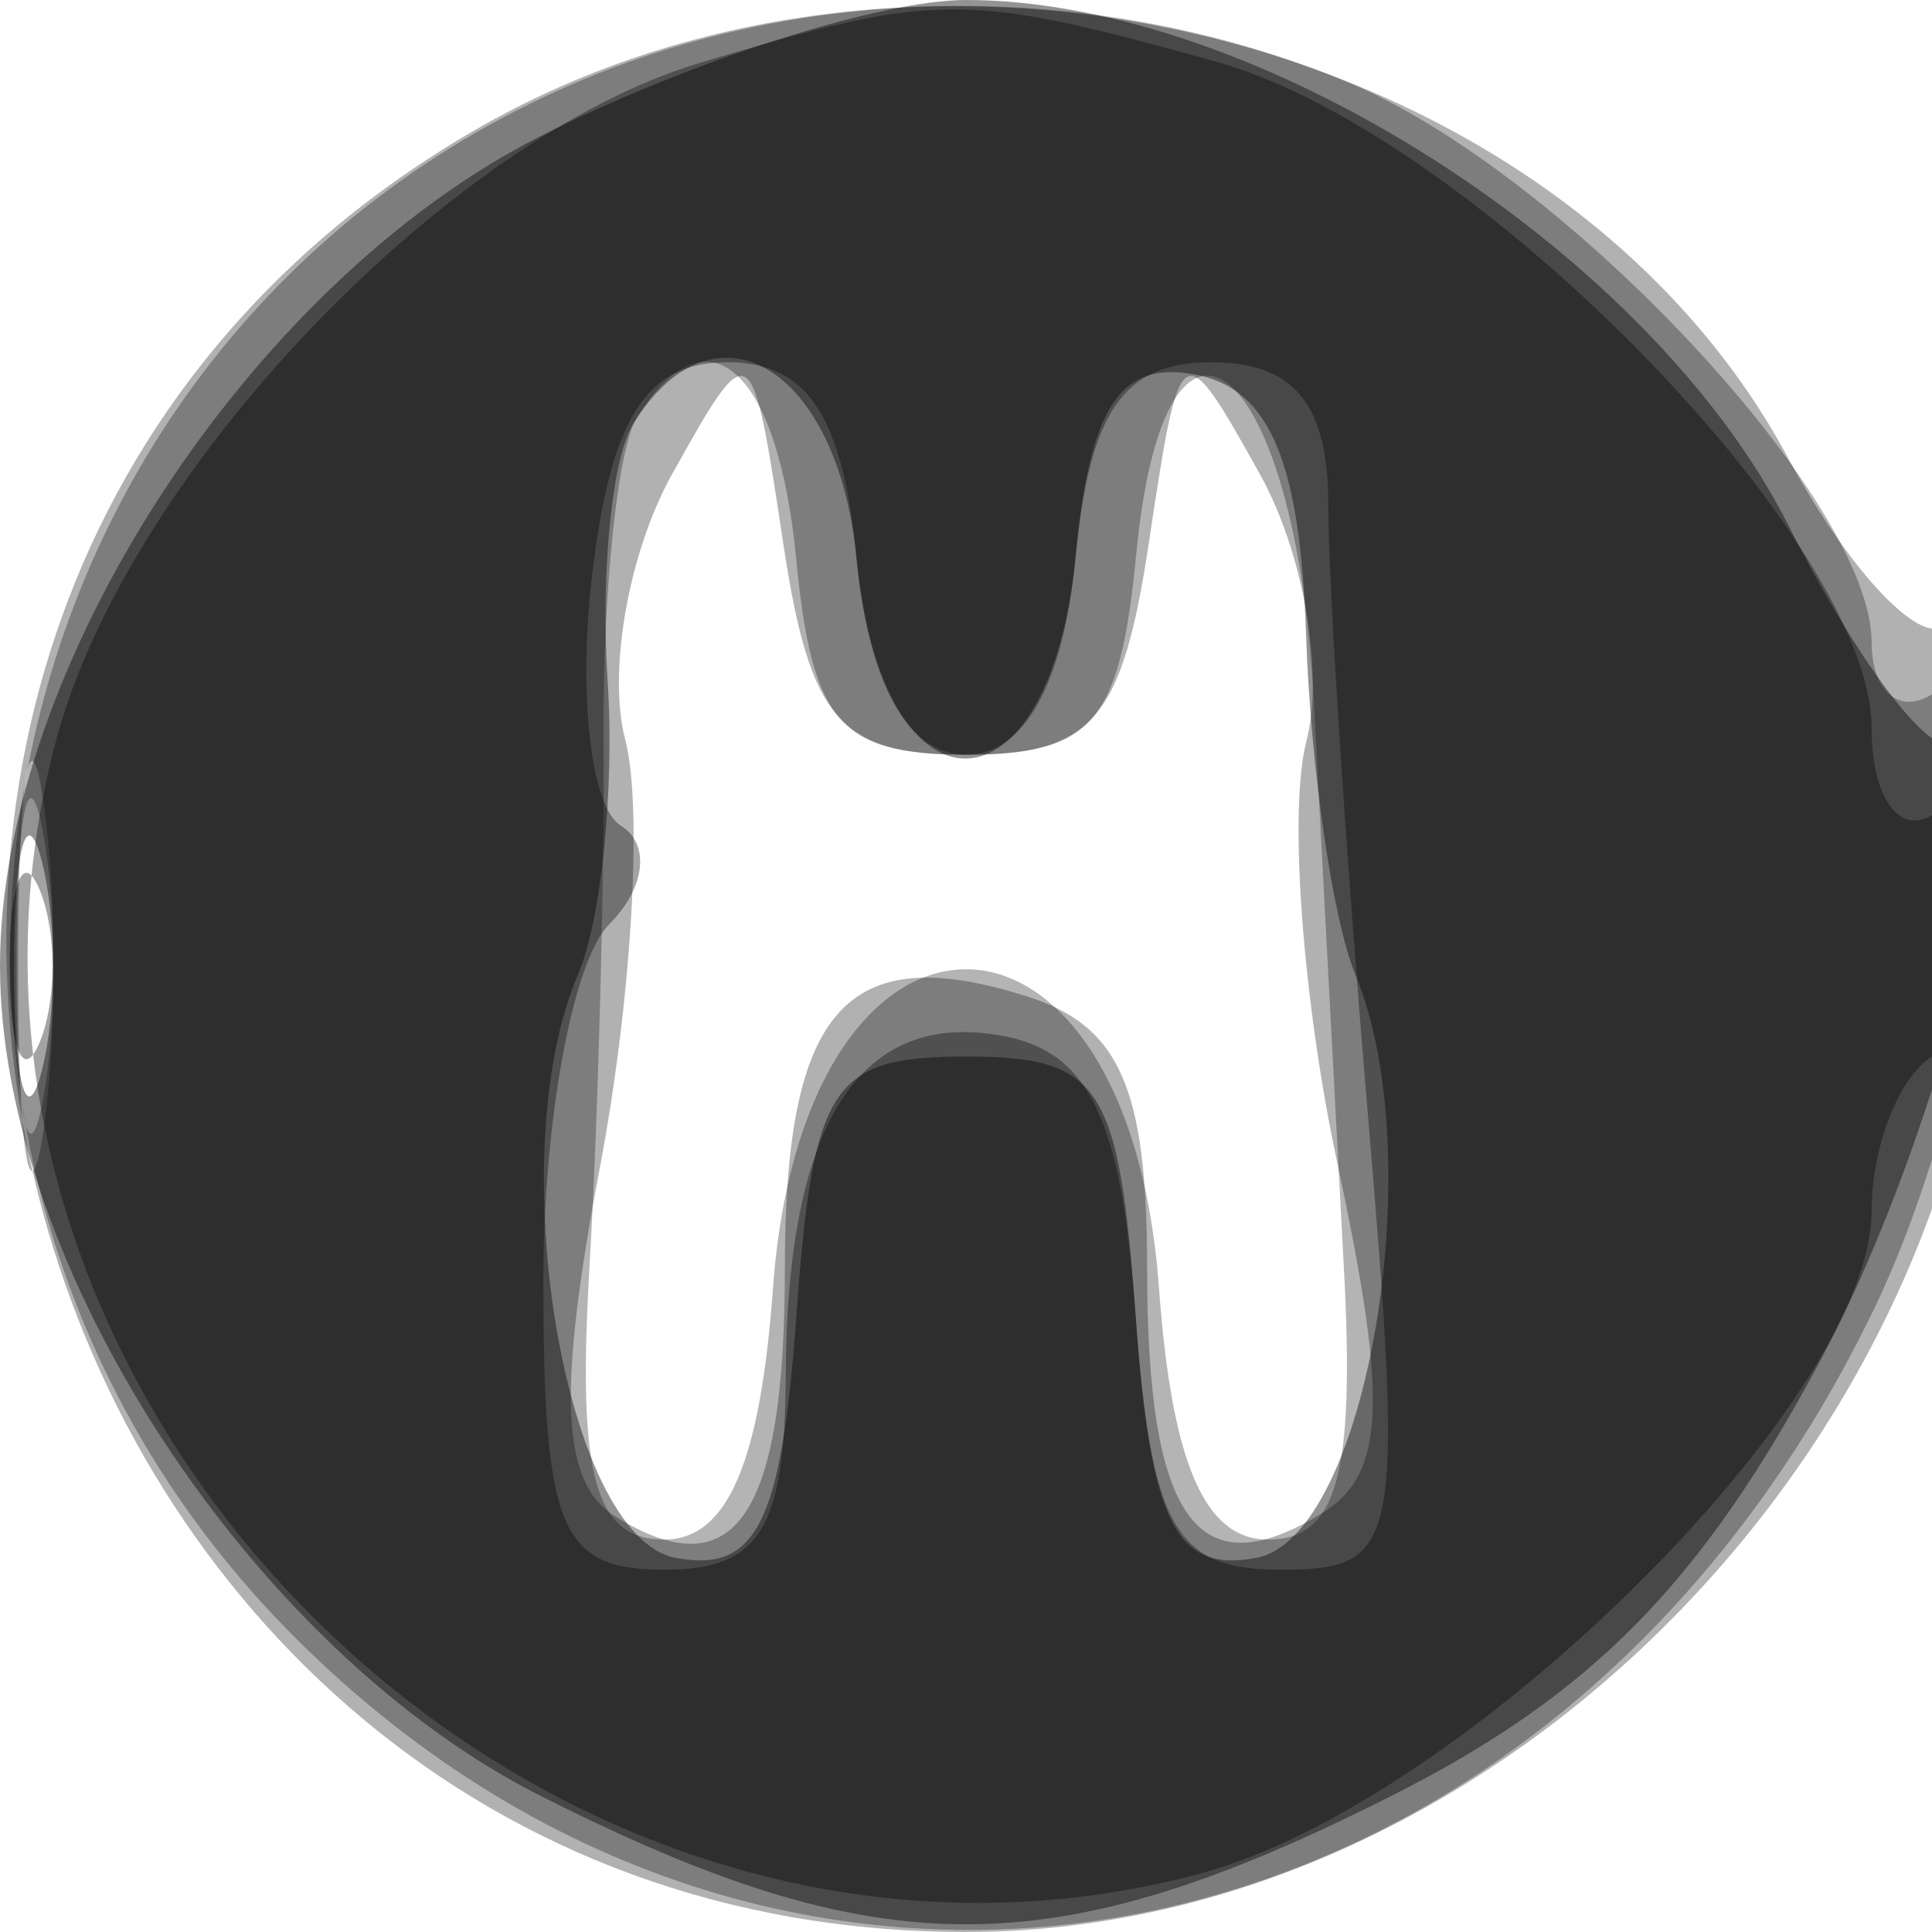 <svg xmlns="http://www.w3.org/2000/svg" width="32" height="32" version="1.1" fill="#000000"><path fill-opacity=".306" d="M 7.859 2.158 C -6 10.194, -0.051 32, 16 32 C 24.913 32, 33 23.628, 33 14.400 C 33 11.915, 32.638 10.106, 32.194 10.380 C 31.751 10.654, 30.589 9.392, 29.611 7.576 C 25.819 0.535, 15.213 -2.107, 7.859 2.158 M 11.133 7.852 C 10.411 9.146, 10.061 11.126, 10.356 12.252 C 10.650 13.379, 10.462 16.566, 9.936 19.335 C 9.227 23.074, 9.294 24.563, 10.193 25.119 C 12.169 26.340, 13 25.121, 13 21 C 13 16.702, 14.023 15.555, 17.009 16.503 C 18.546 16.991, 19 18.019, 19 21.008 C 19 25.181, 19.832 26.340, 21.907 25.057 C 22.941 24.418, 22.994 23.199, 22.157 19.298 C 21.574 16.576, 21.340 13.417, 21.638 12.277 C 21.936 11.137, 21.589 9.146, 20.867 7.852 C 19.565 5.519, 19.550 5.528, 19.027 9 C 18.586 11.926, 18.090 12.500, 16 12.500 C 13.910 12.500, 13.414 11.926, 12.973 9 C 12.450 5.528, 12.435 5.519, 11.133 7.852 M 0.300 16 C 0.300 19.025, 0.487 20.263, 0.716 18.750 C 0.945 17.238, 0.945 14.763, 0.716 13.250 C 0.487 11.738, 0.300 12.975, 0.300 16" stroke="none" fill="#000000" fill-rule="evenodd"/><path fill-opacity=".294" d="M 9.450 1.407 C -0.639 5.801, -3.022 19.213, 4.882 27.118 C 13.138 35.373, 25.681 32.772, 31.033 21.695 C 33.092 17.434, 33.758 10.414, 32 11.500 C 31.450 11.840, 31 11.451, 31 10.636 C 31 8.299, 25.916 2.863, 22.329 1.364 C 18.254 -0.338, 13.420 -0.322, 9.450 1.407 M 10.544 6.928 C 10.229 7.439, 9.983 9.801, 9.998 12.178 C 10.014 14.555, 9.908 18.525, 9.763 21 C 9.561 24.450, 9.850 25.500, 11 25.500 C 12.045 25.500, 12.592 24.236, 12.803 21.337 C 13.316 14.293, 18.684 14.293, 19.197 21.337 C 19.408 24.236, 19.955 25.500, 21 25.500 C 22.147 25.500, 22.443 24.440, 22.259 21 C 22.127 18.525, 21.902 14.290, 21.759 11.589 C 21.460 5.912, 19.302 4.151, 18.818 9.189 C 18.551 11.969, 18.099 12.500, 16 12.500 C 13.910 12.500, 13.449 11.966, 13.187 9.250 C 12.882 6.086, 11.704 5.051, 10.544 6.928 M 0.272 16 C 0.272 18.475, 0.467 19.488, 0.706 18.250 C 0.944 17.012, 0.944 14.988, 0.706 13.750 C 0.467 12.512, 0.272 13.525, 0.272 16" stroke="none" fill="#000000" fill-rule="evenodd"/><path fill-opacity=".424" d="M 8.962 2.250 C 4.159 4.672, 0 11.053, -0 16 C -0 20.947, 4.159 27.328, 8.962 29.750 C 14.573 32.580, 17.427 32.580, 23.038 29.750 C 26.364 28.073, 28.180 26.227, 30.169 22.500 C 32.485 18.161, 34.133 10.534, 32.375 12.292 C 32.031 12.635, 30.794 11.023, 29.625 8.708 C 27.330 4.163, 20.816 -0, 16 -0 C 14.583 -0, 11.416 1.012, 8.962 2.250 M 10.485 7.025 C 10.136 7.589, 9.947 9.501, 10.064 11.275 C 10.181 13.049, 9.960 15.240, 9.572 16.145 C 8.291 19.132, 9.350 25.455, 11.189 25.803 C 12.528 26.057, 12.943 25.228, 13.189 21.812 C 13.467 17.962, 13.768 17.500, 16 17.500 C 18.232 17.500, 18.533 17.962, 18.811 21.812 C 19.057 25.228, 19.472 26.057, 20.811 25.803 C 22.639 25.457, 23.706 19.169, 22.450 16.145 C 22.074 15.240, 21.707 12.708, 21.633 10.518 C 21.537 7.652, 21.028 6.444, 19.818 6.208 C 18.560 5.962, 18.056 6.714, 17.818 9.190 C 17.389 13.656, 14.616 13.702, 14.187 9.250 C 13.880 6.075, 11.833 4.844, 10.485 7.025 M 0.232 16 C 0.232 17.925, 0.438 18.712, 0.689 17.750 C 0.941 16.788, 0.941 15.213, 0.689 14.250 C 0.438 13.287, 0.232 14.075, 0.232 16" stroke="none" fill="#000000" fill-rule="evenodd"/><path fill-opacity=".361" d="M 11.594 1.041 C 7.391 2.299, 2.123 7.830, 0.938 12.230 C -1.992 23.113, 8.958 33.973, 19.892 31.029 C 24.257 29.854, 31 23.192, 31 20.056 C 31 18.990, 31.450 17.840, 32 17.500 C 32.550 17.160, 33 15.982, 33 14.882 C 33 13.782, 32.550 13.160, 32 13.500 C 31.450 13.840, 31 13.193, 31 12.062 C 31 8.955, 24.353 2.192, 20.152 1.025 C 15.963 -0.138, 15.534 -0.137, 11.594 1.041 M 9.803 9.561 C 9.574 11.519, 9.789 13.370, 10.281 13.674 C 10.777 13.980, 10.691 14.709, 10.087 15.313 C 9.489 15.911, 9 18.560, 9 21.200 C 9 25.333, 9.278 26, 11 26 C 12.587 26, 13.003 25.328, 13.015 22.750 C 13.035 18.590, 14.247 16.710, 16.620 17.160 C 18.045 17.431, 18.574 18.543, 18.807 21.759 C 19.064 25.296, 19.462 26, 21.204 26 C 23.198 26, 23.264 25.649, 22.647 18.349 C 22.291 14.141, 22 9.641, 22 8.349 C 22 6.692, 21.429 6, 20.063 6 C 18.609 6, 18.049 6.810, 17.813 9.250 C 17.613 11.333, 16.961 12.500, 16 12.500 C 15.039 12.500, 14.387 11.333, 14.187 9.250 C 13.958 6.883, 13.377 6, 12.046 6 C 10.696 6, 10.110 6.931, 9.803 9.561 M 0.158 16 C 0.158 17.375, 0.385 17.938, 0.662 17.250 C 0.940 16.563, 0.940 15.438, 0.662 14.750 C 0.385 14.063, 0.158 14.625, 0.158 16" stroke="none" fill="#000000" fill-rule="evenodd"/></svg>